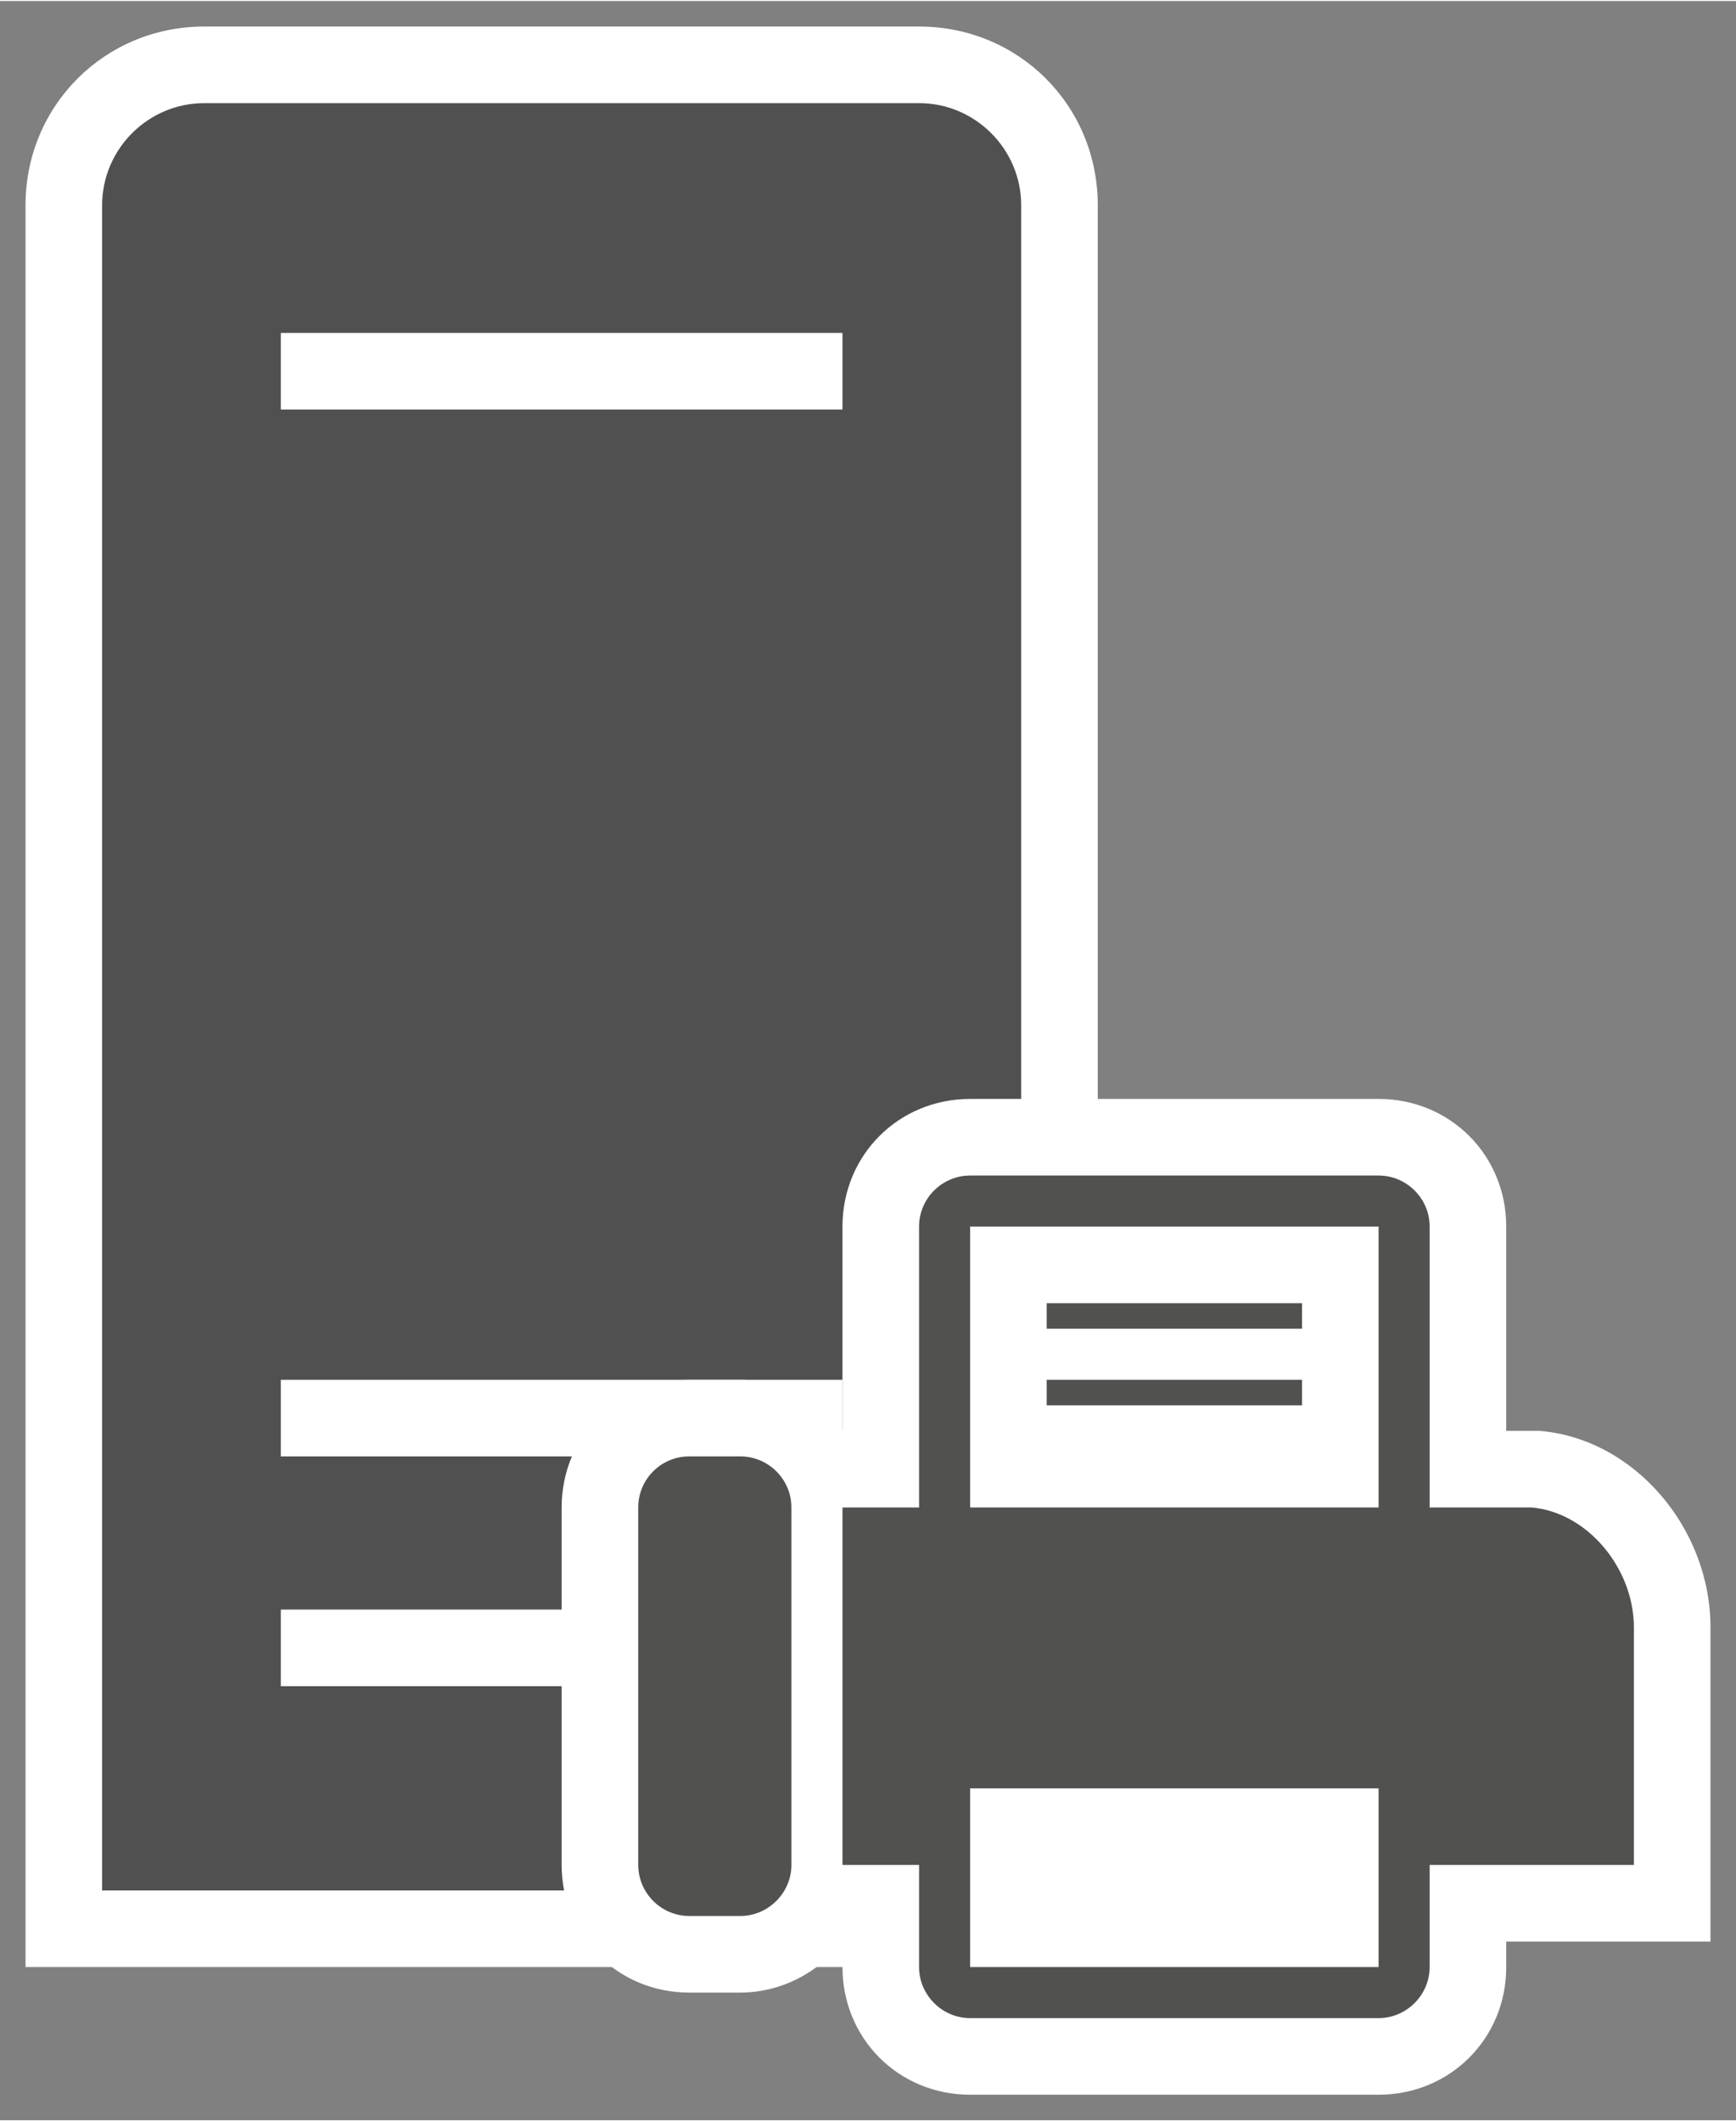 <?xml version="1.0" encoding="UTF-8" standalone="no"?>
<!DOCTYPE svg PUBLIC "-//W3C//DTD SVG 1.1//EN" "http://www.w3.org/Graphics/SVG/1.1/DTD/svg11.dtd">
<!-- Generated by Microsoft Visio, SVG Export Fax Partner.svg Page-1 -->
<svg xmlns="http://www.w3.org/2000/svg" xmlns:xlink="http://www.w3.org/1999/xlink" xmlns:ev="http://www.w3.org/2001/xml-events"
		xmlns:v="http://schemas.microsoft.com/visio/2003/SVGExtensions/" width="0.708in" height="0.865in"
		viewBox="0 0 51 62.25" xml:space="preserve" color-interpolation-filters="sRGB" class="st4">
	<rect x="0" y="0" width="51" height="62.25" fill="#808080" stroke="none"/>
	<v:documentProperties v:langID="4108" v:metric="true" v:viewMarkup="false"/>

	<style type="text/css">
	<![CDATA[
		.st1 {fill:#ffffff;stroke:none;stroke-linecap:butt;stroke-width:0.75}
		.st2 {fill:#515050;stroke:none;stroke-linecap:butt;stroke-width:0.75}
		.st3 {fill:#515150;stroke:none;stroke-linecap:butt;stroke-width:0.75}
		.st4 {fill:none;fill-rule:evenodd;font-size:12px;overflow:visible;stroke-linecap:square;stroke-miterlimit:3}
	]]>
	</style>

	<g v:mID="0" v:index="1" v:groupContext="foregroundPage">
		<title>Page-1</title>
		<v:pageProperties v:drawingScale="0.0393701" v:pageScale="0.0393701" v:drawingUnits="24" v:shadowOffsetX="8.50394"
				v:shadowOffsetY="-8.50394"/>
		<g id="group240-1" transform="translate(0.75,-0.75)" v:mID="240" v:groupContext="group">
			<title>Fax Partner</title>
			<g id="group241-2" transform="translate(9.39249E-14,-3.75)" v:mID="241" v:groupContext="group">
				<title>Sheet.241</title>
				<g id="shape242-3" v:mID="242" v:groupContext="shape">
					<title>Sheet.242</title>
					<path d="M0 62.25 L0 10.5 C-0 7.57 2.33 5.25 5.25 5.25 L26.25 5.25 C29.18 5.25 31.5 7.57 31.5 10.5 L31.5 62.25
								 L0 62.25 Z" class="st1"/>
				</g>
				<g id="shape243-5" v:mID="243" v:groupContext="shape" transform="translate(2.25,-2.25)">
					<title>Sheet.243</title>
					<path d="M24 9.75 L3 9.75 C1.35 9.75 0 11.1 0 12.75 L0 62.25 L27 62.25 L27 12.75 C27 11.1 25.65 9.75 24 9.75
								 ZM21.75 56.25 L5.25 56.25 L5.25 54 L21.75 54 L21.75 56.25 ZM21.75 49.5 L5.25 49.5 L5.25 47.25 L21.75
								 47.25 L21.75 49.5 ZM21.75 18.75 L5.25 18.75 L5.25 16.5 L21.75 16.5 L21.75 18.75 Z" class="st2"/>
				</g>
			</g>
			<g id="group244-7" transform="translate(15.75,4.26326E-14)" v:mID="244" v:groupContext="group">
				<title>Sheet.244</title>
				<g id="shape245-8" v:mID="245" v:groupContext="shape">
					<title>Sheet.245</title>
					<path d="M12 62.25 C9.9 62.25 8.25 60.6 8.25 58.5 L8.25 57.75 C7.57 58.65 6.45 59.25 5.25 59.25 L3.75 59.25 C1.65
								 59.25 0 57.6 0 55.5 L0 45 C-0 42.9 1.65 41.25 3.75 41.25 L5.25 41.25 C6.45 41.25 7.57 41.85 8.25
								 42.75 L8.25 36.75 C8.25 34.65 9.9 33 12 33 L24 33 C26.1 33 27.75 34.65 27.75 36.75 L27.75 42.75
								 L28.65 42.75 L28.72 42.75 C31.5 42.97 33.75 45.6 33.75 48.52 C33.75 48.6 33.75 57.75 33.75 57.75
								 L27.75 57.75 L27.75 58.5 C27.75 60.6 26.1 62.25 24 62.25 L12 62.25 Z" class="st1"/>
				</g>
				<g id="shape246-10" v:mID="246" v:groupContext="shape" transform="translate(2.25,-2.25)">
					<title>Sheet.246</title>
					<path d="M19.5 43.5 L19.5 44.25 L12 44.25 L12 43.5 L19.5 43.5 ZM12 41.25 L12 42 L19.5 42 L19.5 41.25 L12 41.25
								 ZM6 47.25 L8.25 47.25 L8.25 39 C8.25 38.17 8.93 37.5 9.75 37.5 L21.75 37.5 C22.57 37.5 23.25 38.17
								 23.25 39 L23.25 47.25 L26.25 47.25 C27.9 47.4 29.25 49.05 29.25 50.77 C29.25 50.85 29.25 50.85 29.25
								 50.92 C29.25 50.92 29.25 51 29.25 51 L29.25 57.75 L23.25 57.75 L23.25 60.75 C23.25 61.57 22.57 62.25
								 21.75 62.25 L9.75 62.25 C8.93 62.25 8.25 61.57 8.25 60.75 L8.25 57.75 L6 57.75 L6 47.25 ZM21.75
								 55.5 L9.75 55.5 L9.75 57.75 L9.75 60.75 L21.75 60.75 L21.75 57.75 L21.75 55.5 ZM21.75 39 L9.75 39
								 L9.75 47.25 L21.75 47.25 L21.75 39 ZM4.5 47.25 C4.5 46.42 3.82 45.75 3 45.75 L1.5 45.75 C0.67 45.75
								 0 46.42 0 47.25 L0 57.75 C-0 58.57 0.67 59.25 1.5 59.25 L3 59.25 C3.82 59.25 4.5 58.57 4.5 57.75
								 L4.5 47.25 Z" class="st3"/>
				</g>
			</g>
		</g>
	</g>
</svg>

